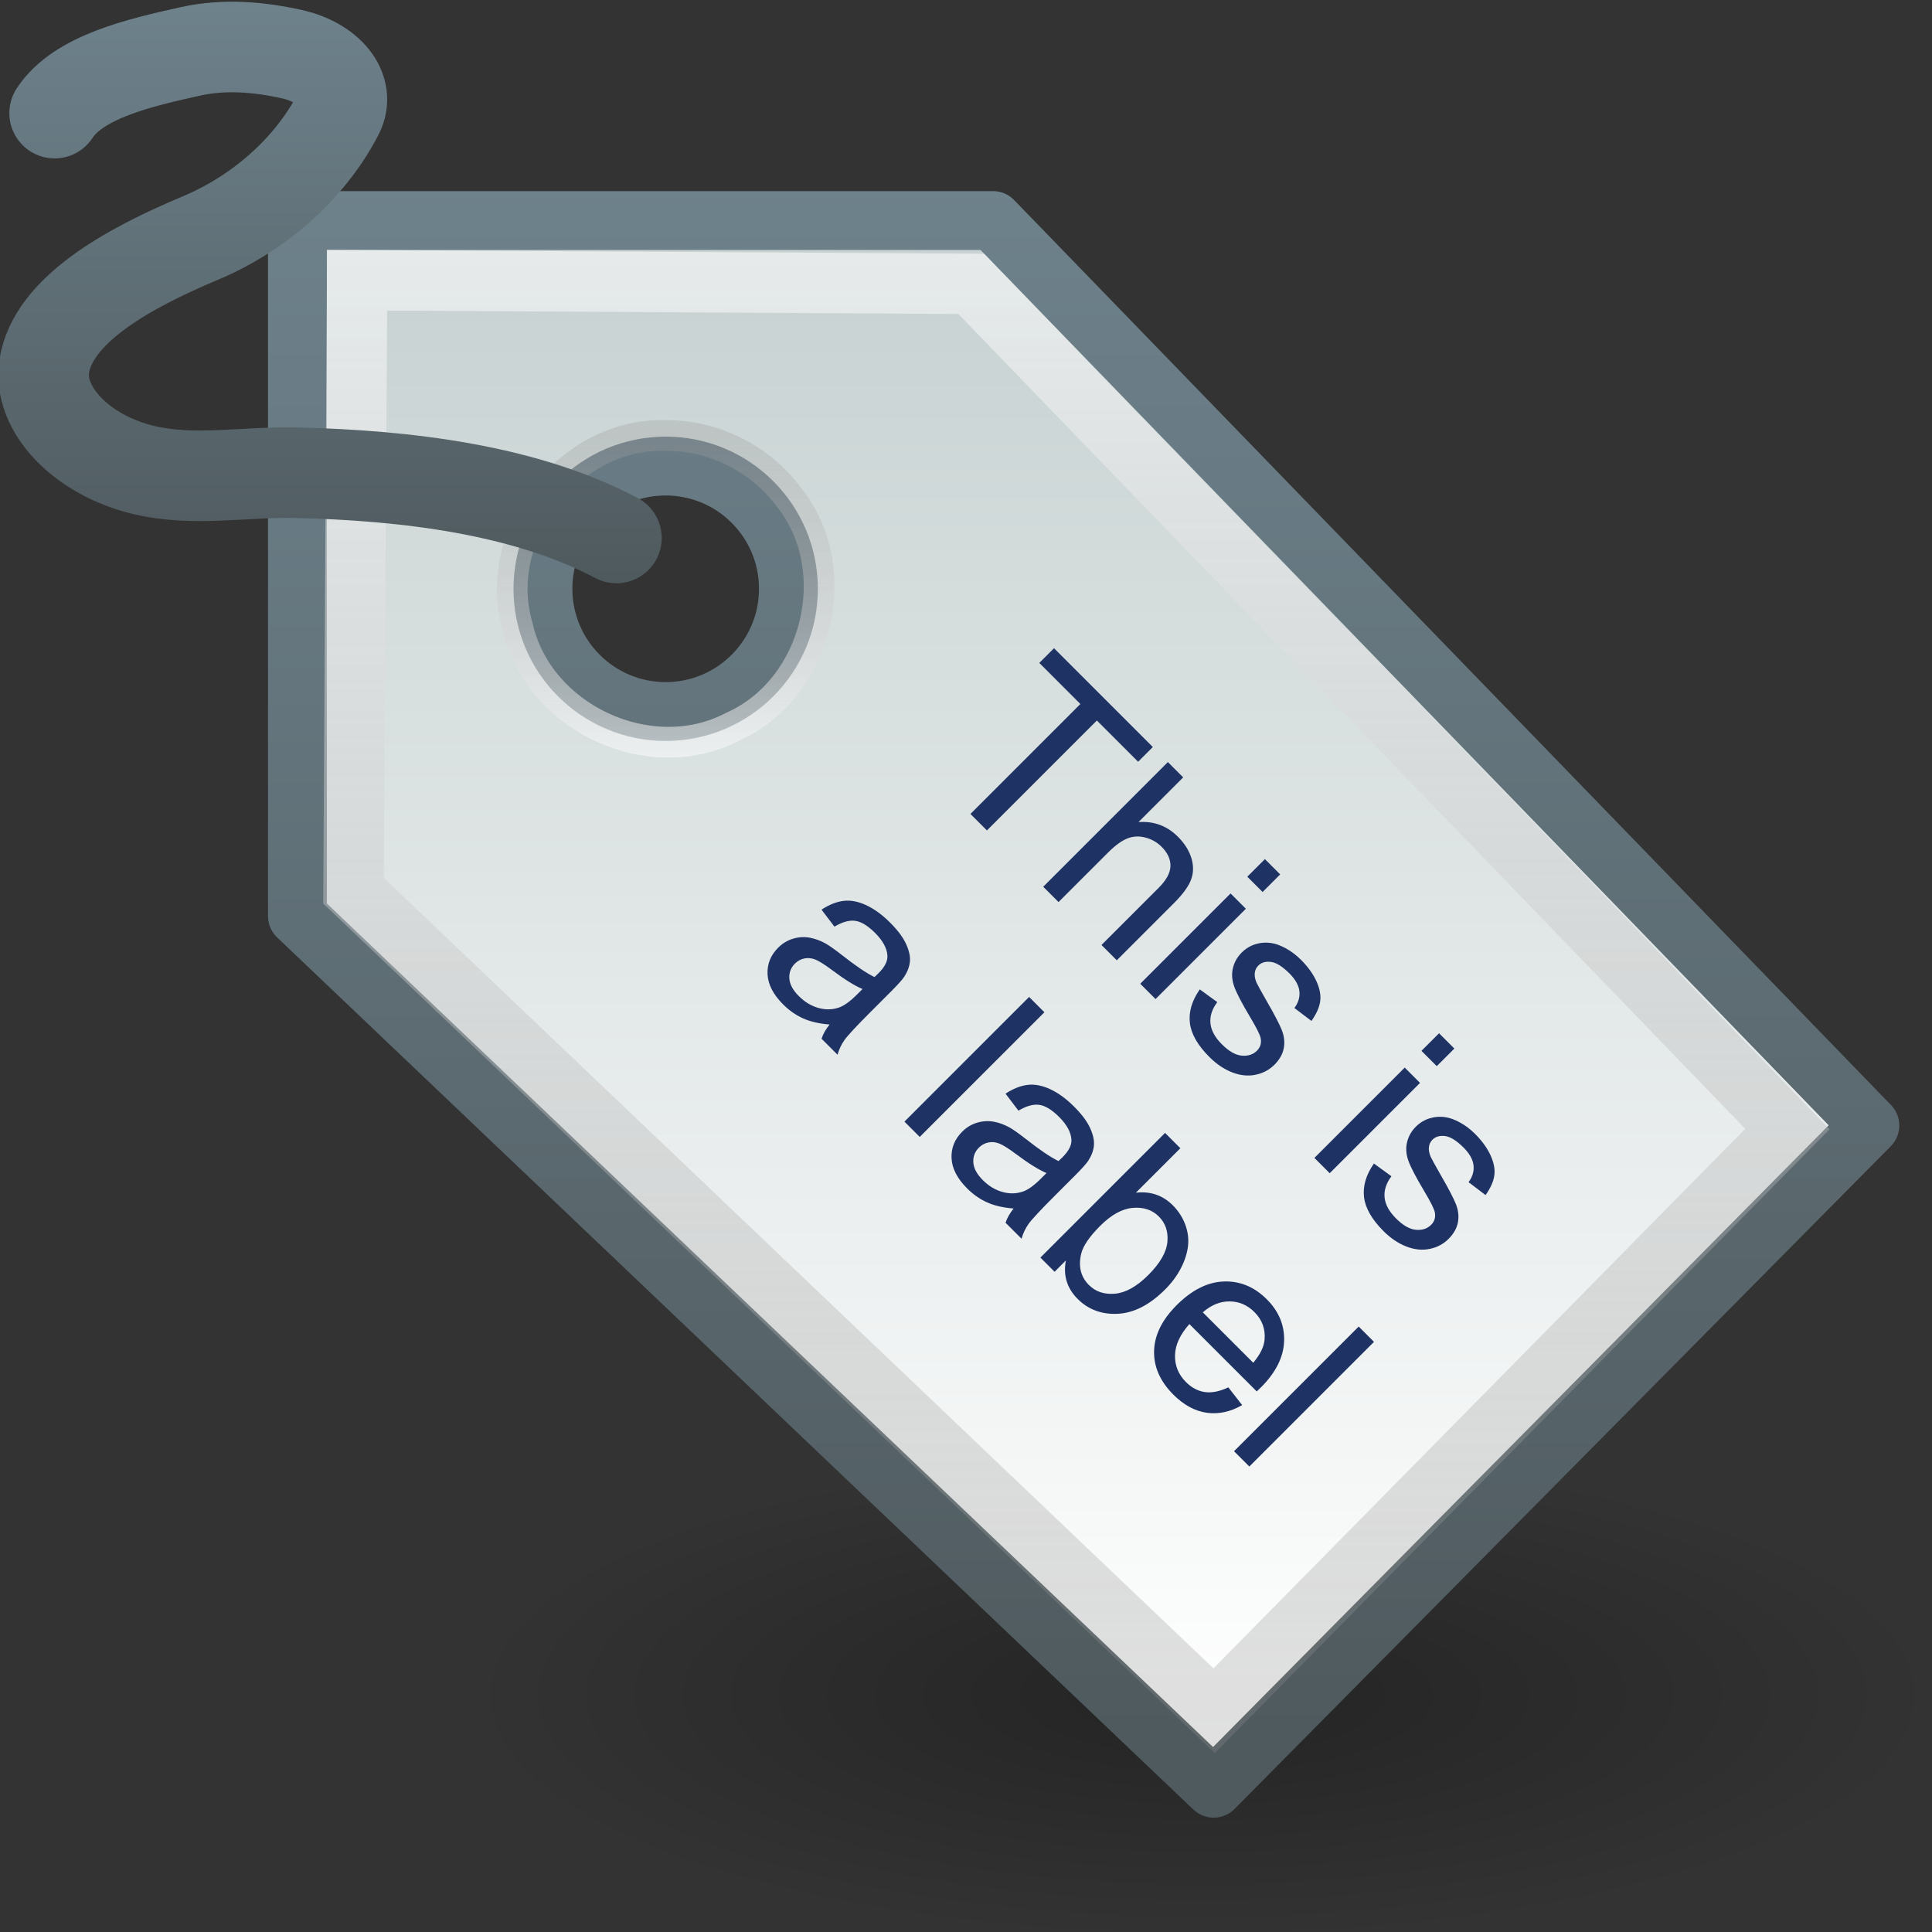 <?xml version="1.0" encoding="UTF-8" standalone="no"?>
<!-- Created with Inkscape (http://www.inkscape.org/) -->

<svg
   xmlns:dc="http://purl.org/dc/elements/1.1/"
   xmlns:cc="http://creativecommons.org/ns#"
   xmlns:rdf="http://www.w3.org/1999/02/22-rdf-syntax-ns#"
   xmlns:svg="http://www.w3.org/2000/svg"
   xmlns="http://www.w3.org/2000/svg"
   xmlns:xlink="http://www.w3.org/1999/xlink"
   version="1.0"
   width="128"
   height="128"
   id="svg2">
  <rect width="100%" height="100%" fill="#333333" stroke="none"/>
  <defs
     id="defs4">
    <linearGradient
       id="linearGradient4126">
      <stop
         id="stop4128"
         style="stop-color:#555555;stop-opacity:1"
         offset="0" />
      <stop
         id="stop4130"
         style="stop-color:#000000;stop-opacity:1"
         offset="1" />
    </linearGradient>
    <linearGradient
       x1="58.929"
       y1="58.668"
       x2="58.929"
       y2="5.336"
       id="linearGradient3905"
       xlink:href="#linearGradient4126"
       gradientUnits="userSpaceOnUse" />
    <linearGradient
       id="linearGradient4832-3-0-6-8-2">
      <stop
         id="stop4834-2-6-2-3-1"
         style="stop-color:#c8d2d2;stop-opacity:1"
         offset="0" />
      <stop
         id="stop4836-0-3-7-2-6"
         style="stop-color:#ffffff;stop-opacity:1"
         offset="1" />
    </linearGradient>
    <linearGradient
       id="linearGradient16903">
      <stop
         id="stop16905"
         style="stop-color:#4f5a5e;stop-opacity:1"
         offset="0" />
      <stop
         id="stop16907"
         style="stop-color:#6e828c;stop-opacity:1"
         offset="1" />
    </linearGradient>
    <linearGradient
       x1="17.592"
       y1="7"
       x2="17.592"
       y2="-0.025"
       id="linearGradient17153"
       xlink:href="#linearGradient16903"
       gradientUnits="userSpaceOnUse"
       gradientTransform="matrix(-5.422,0,0,5.422,130.296,0.402)" />
    <linearGradient
       x1="40.007"
       y1="12.911"
       x2="40.007"
       y2="7.092"
       id="linearGradient17156"
       xlink:href="#linearGradient4222"
       gradientUnits="userSpaceOnUse"
       gradientTransform="matrix(-4.218,0,0,4.218,212.871,-3.181)" />
    <linearGradient
       id="linearGradient4222">
      <stop
         id="stop4224"
         style="stop-color:#ffffff;stop-opacity:1"
         offset="0" />
      <stop
         id="stop4226"
         style="stop-color:#919191;stop-opacity:0.464"
         offset="1" />
    </linearGradient>
    <linearGradient
       x1="38.382"
       y1="5.906"
       x2="38.382"
       y2="22.698"
       id="linearGradient17159"
       xlink:href="#linearGradient4222"
       gradientUnits="userSpaceOnUse"
       gradientTransform="matrix(-5.786,0,0,5.786,273.967,-20.24)" />
    <linearGradient
       x1="39.906"
       y1="6.123"
       x2="39.906"
       y2="24.034"
       id="linearGradient17162"
       xlink:href="#linearGradient4832-3-0-6-8-2"
       gradientUnits="userSpaceOnUse"
       gradientTransform="matrix(-5.422,0,0,5.422,260.966,-15.207)" />
    <linearGradient
       x1="32.016"
       y1="24.011"
       x2="32.016"
       y2="5"
       id="linearGradient17164"
       xlink:href="#linearGradient16903"
       gradientUnits="userSpaceOnUse"
       gradientTransform="matrix(-5.422,0,0,5.422,260.966,-15.207)" />
    <linearGradient
       id="linearGradient3283">
      <stop
         id="stop3285"
         style="stop-color:#000000;stop-opacity:1"
         offset="0" />
      <stop
         id="stop3287"
         style="stop-color:#000000;stop-opacity:0"
         offset="1" />
    </linearGradient>
    <radialGradient
       cx="10.471"
       cy="20.147"
       r="9.215"
       fx="10.471"
       fy="20.147"
       id="radialGradient17214"
       xlink:href="#linearGradient3283"
       gradientUnits="userSpaceOnUse"
       gradientTransform="matrix(-5.295,0,0,1.765,135.097,76.744)" />
  </defs>
  <g
     transform="matrix(1.324,0,0,1.295,-16.444,-9.573)"
     id="g3913"
     style="font-size:43.941px;font-style:normal;font-variant:normal;font-weight:normal;font-stretch:normal;line-height:125%;letter-spacing:0px;word-spacing:0px;opacity:0.192;fill:url(#linearGradient3905);fill-opacity:1;stroke:none;font-family:Nokia Pure Headline;-inkscape-font-specification:Nokia Pure Headline" />
  <path
     d="m 30.855,112.304 a 48.794,16.265 0 0 0 97.588,0 48.794,16.265 0 1 0 -97.588,0 z"
     id="path3281"
     style="opacity:0.3;fill:url(#radialGradient17214);fill-opacity:1;fill-rule:evenodd;stroke:none;stroke-width:1;marker:none;visibility:visible;display:inline;overflow:visible;enable-background:accumulate" />
  <path
     d="M 65.789,14.612 123.883,74.569 80.409,118.475 19.706,60.695 l 0,-46.083 z M 44.103,30.877 c -4.489,0 -8.132,3.643 -8.132,8.132 0,4.489 3.643,8.132 8.132,8.132 4.489,0 8.132,-3.643 8.132,-8.132 0,-4.489 -3.643,-8.132 -8.132,-8.132 z"
     id="path2463"
     style="fill:url(#linearGradient17162);fill-opacity:1;fill-rule:evenodd;stroke:url(#linearGradient17164);stroke-width:3.9;stroke-linecap:butt;stroke-linejoin:round;stroke-miterlimit:4;stroke-opacity:1;stroke-dasharray:none" />
  <path
     d="M 64.345,18.806 118.422,74.801 80.439,113.339 23.42,59.01 23.66,18.566 z"
     id="path3265"
     style="opacity:0.6;fill:none;stroke:url(#linearGradient17159);stroke-width:4;stroke-linecap:butt;stroke-linejoin:miter;stroke-miterlimit:4;stroke-opacity:1;stroke-dasharray:none" />
  <path
     d="m 44.132,28.853 c -6.384,-0.225 -11.648,6.555 -9.831,12.684 1.349,6.015 8.756,9.481 14.227,6.615 5.632,-2.488 7.595,-10.407 3.735,-15.217 -1.875,-2.537 -4.972,-4.106 -8.131,-4.082 z"
     id="path3294"
     style="opacity:0.6;fill:none;stroke:url(#linearGradient17156);stroke-width:2.033px;stroke-linecap:butt;stroke-linejoin:miter;stroke-opacity:1" />
  <path
     d="M 40.84,35.643 C 34.828,32.459 26.993,31.484 19.55,31.318 16.204,31.243 12.822,31.924 9.539,31.143 5.361,30.149 2.513,27.088 2.929,24.289 3.489,20.532 8.535,17.759 13.269,15.774 17.467,14.014 20.699,10.876 22.406,7.562 23.269,5.888 21.762,4.13 19.346,3.59 17.15,3.1 14.85,2.906 12.616,3.404 9.215,4.162 5.201,5.086 3.619,7.495"
     id="path3298"
     style="fill:none;stroke:url(#linearGradient17153);stroke-width:6;stroke-linecap:round;stroke-linejoin:miter;stroke-miterlimit:4;stroke-opacity:1;stroke-dasharray:none" />
  <g
     transform="matrix(0.707,0.707,-0.707,0.707,0,0)"
     id="text4851"
     style="font-size:16.319px;font-style:normal;font-variant:normal;font-weight:normal;font-stretch:normal;text-align:start;line-height:125%;letter-spacing:0px;word-spacing:0px;writing-mode:lr-tb;text-anchor:start;fill:#1e3264;fill-opacity:1;stroke:none;font-family:Sans;-inkscape-font-specification:Sans">
    <path
       d="m 83.607,-7.332 0,-10.303 -3.849,0 0,-1.379 9.259,0 0,1.379 -3.865,0 0,10.303 z"
       id="path15051" />
    <path
       d="m 90.428,-7.332 0,-11.682 1.434,0 0,4.191 c 0.669,-0.776 1.514,-1.163 2.534,-1.163 0.627,9e-6 1.171,0.124 1.634,0.371 0.462,0.247 0.793,0.588 0.992,1.024 0.199,0.436 0.299,1.068 0.299,1.896 l 0,5.363 -1.434,0 0,-5.363 c -7e-6,-0.717 -0.155,-1.239 -0.466,-1.566 -0.311,-0.327 -0.75,-0.49 -1.319,-0.49 -0.425,8e-6 -0.825,0.11 -1.199,0.331 -0.375,0.22 -0.641,0.519 -0.801,0.896 -0.159,0.377 -0.239,0.898 -0.239,1.562 l 0,4.63 z"
       id="path15053" />
    <path
       d="m 99.52,-17.364 0,-1.649 1.434,0 0,1.649 z m 0,10.032 0,-8.463 1.434,0 0,8.463 z"
       id="path15055" />
    <path
       d="m 102.572,-9.858 1.418,-0.223 c 0.08,0.568 0.301,1.004 0.665,1.307 0.364,0.303 0.873,0.454 1.526,0.454 0.659,1e-6 1.147,-0.134 1.466,-0.402 0.319,-0.268 0.478,-0.583 0.478,-0.944 -1e-5,-0.324 -0.141,-0.579 -0.422,-0.765 -0.197,-0.127 -0.685,-0.29 -1.466,-0.486 -1.052,-0.266 -1.781,-0.495 -2.187,-0.689 -0.406,-0.194 -0.715,-0.462 -0.924,-0.805 -0.21,-0.343 -0.315,-0.721 -0.315,-1.136 0,-0.377 0.086,-0.726 0.259,-1.048 0.173,-0.321 0.408,-0.588 0.705,-0.801 0.223,-0.165 0.527,-0.304 0.912,-0.418 0.385,-0.114 0.798,-0.171 1.239,-0.171 0.664,9e-6 1.247,0.096 1.749,0.287 0.502,0.191 0.873,0.45 1.112,0.777 0.239,0.327 0.404,0.764 0.494,1.311 l -1.402,0.191 c -0.064,-0.436 -0.248,-0.776 -0.554,-1.02 -0.305,-0.244 -0.737,-0.367 -1.295,-0.367 -0.659,8e-6 -1.129,0.109 -1.41,0.327 -0.282,0.218 -0.422,0.473 -0.422,0.765 0,0.186 0.058,0.353 0.175,0.502 0.117,0.154 0.3,0.282 0.55,0.382 0.143,0.053 0.566,0.175 1.267,0.367 1.015,0.271 1.723,0.493 2.124,0.665 0.401,0.173 0.716,0.424 0.944,0.753 0.228,0.329 0.343,0.738 0.343,1.227 -1e-5,0.478 -0.139,0.928 -0.418,1.351 -0.279,0.422 -0.681,0.749 -1.207,0.98 -0.526,0.231 -1.121,0.347 -1.785,0.347 -1.1,-2e-7 -1.938,-0.228 -2.514,-0.685 -0.576,-0.457 -0.944,-1.134 -1.104,-2.032 z"
       id="path15057" />
    <path
       d="m 115.839,-17.364 0,-1.649 1.434,0 0,1.649 z m 0,10.032 0,-8.463 1.434,0 0,8.463 z"
       id="path15059" />
    <path
       d="m 118.891,-9.858 1.418,-0.223 c 0.08,0.568 0.301,1.004 0.665,1.307 0.364,0.303 0.873,0.454 1.526,0.454 0.659,1e-6 1.147,-0.134 1.466,-0.402 0.319,-0.268 0.478,-0.583 0.478,-0.944 -1e-5,-0.324 -0.141,-0.579 -0.422,-0.765 -0.197,-0.127 -0.685,-0.29 -1.466,-0.486 -1.052,-0.266 -1.781,-0.495 -2.187,-0.689 -0.406,-0.194 -0.715,-0.462 -0.924,-0.805 -0.21,-0.343 -0.315,-0.721 -0.315,-1.136 0,-0.377 0.086,-0.726 0.259,-1.048 0.173,-0.321 0.408,-0.588 0.705,-0.801 0.223,-0.165 0.527,-0.304 0.912,-0.418 0.385,-0.114 0.798,-0.171 1.239,-0.171 0.664,9e-6 1.247,0.096 1.749,0.287 0.502,0.191 0.873,0.45 1.112,0.777 0.239,0.327 0.404,0.764 0.494,1.311 l -1.402,0.191 c -0.064,-0.436 -0.248,-0.776 -0.554,-1.02 -0.305,-0.244 -0.737,-0.367 -1.295,-0.367 -0.659,8e-6 -1.129,0.109 -1.41,0.327 -0.282,0.218 -0.422,0.473 -0.422,0.765 0,0.186 0.058,0.353 0.175,0.502 0.117,0.154 0.3,0.282 0.55,0.382 0.143,0.053 0.566,0.175 1.267,0.367 1.015,0.271 1.723,0.493 2.124,0.665 0.401,0.173 0.716,0.424 0.944,0.753 0.228,0.329 0.343,0.738 0.343,1.227 -1e-5,0.478 -0.139,0.928 -0.418,1.351 -0.279,0.422 -0.681,0.749 -1.207,0.98 -0.526,0.231 -1.121,0.347 -1.785,0.347 -1.1,-2e-7 -1.938,-0.228 -2.514,-0.685 -0.576,-0.457 -0.944,-1.134 -1.104,-2.032 z"
       id="path15061" />
  </g>
  <g
     transform="matrix(0.707,0.707,-0.707,0.707,0,0)"
     id="text4851-1"
     style="font-size:16.319px;font-style:normal;font-variant:normal;font-weight:normal;font-stretch:normal;text-align:start;line-height:125%;letter-spacing:0px;word-spacing:0px;writing-mode:lr-tb;text-anchor:start;fill:#1e3264;fill-opacity:1;stroke:none;font-family:Sans;-inkscape-font-specification:Sans">
    <path
       d="m 86.874,9.133 c -0.531,0.452 -1.043,0.77 -1.534,0.956 -0.491,0.186 -1.019,0.279 -1.582,0.279 -0.93,0 -1.644,-0.227 -2.144,-0.681 -0.499,-0.454 -0.749,-1.035 -0.749,-1.741 -10e-7,-0.414 0.094,-0.793 0.283,-1.136 0.189,-0.343 0.436,-0.618 0.741,-0.825 0.305,-0.207 0.649,-0.364 1.032,-0.47 0.282,-0.074 0.707,-0.146 1.275,-0.215 1.158,-0.138 2.011,-0.303 2.558,-0.494 0.005,-0.197 0.008,-0.321 0.008,-0.375 -7e-6,-0.584 -0.135,-0.996 -0.406,-1.235 C 85.989,2.872 85.445,2.71 84.722,2.71 c -0.675,7.5e-6 -1.173,0.118 -1.494,0.355 -0.321,0.236 -0.559,0.655 -0.713,1.255 l -1.402,-0.191 c 0.127,-0.6 0.337,-1.085 0.63,-1.454 0.292,-0.369 0.715,-0.653 1.267,-0.853 0.552,-0.199 1.193,-0.299 1.92,-0.299 0.722,8.6e-6 1.309,0.085 1.761,0.255 0.452,0.17 0.784,0.384 0.996,0.641 0.212,0.258 0.361,0.583 0.446,0.976 0.048,0.244 0.072,0.685 0.072,1.323 l 0,1.912 c -8e-6,1.333 0.031,2.177 0.092,2.53 0.061,0.353 0.182,0.692 0.363,1.016 l -1.498,0 C 87.012,9.879 86.916,9.531 86.874,9.133 z M 86.754,5.929 c -0.521,0.212 -1.302,0.393 -2.343,0.542 -0.59,0.085 -1.007,0.181 -1.251,0.287 -0.244,0.106 -0.433,0.262 -0.566,0.466 -0.133,0.205 -0.199,0.432 -0.199,0.681 -2e-6,0.382 0.145,0.701 0.434,0.956 0.29,0.255 0.713,0.382 1.271,0.382 0.552,9e-7 1.044,-0.121 1.474,-0.363 0.43,-0.242 0.746,-0.572 0.948,-0.992 0.154,-0.324 0.231,-0.802 0.231,-1.434 z"
       id="path15064" />
    <path
       d="m 94.93,10.176 0,-11.682 1.434,0 0,11.682 z"
       id="path15066" />
    <path
       d="m 104.117,9.133 c -0.531,0.452 -1.043,0.77 -1.534,0.956 -0.491,0.186 -1.019,0.279 -1.582,0.279 -0.93,0 -1.644,-0.227 -2.144,-0.681 -0.499,-0.454 -0.749,-1.035 -0.749,-1.741 -10e-7,-0.414 0.094,-0.793 0.283,-1.136 0.189,-0.343 0.436,-0.618 0.741,-0.825 0.305,-0.207 0.649,-0.364 1.032,-0.47 0.282,-0.074 0.707,-0.146 1.275,-0.215 1.158,-0.138 2.011,-0.303 2.558,-0.494 0.005,-0.197 0.008,-0.321 0.008,-0.375 -1e-5,-0.584 -0.135,-0.996 -0.406,-1.235 -0.367,-0.324 -0.911,-0.486 -1.634,-0.486 -0.675,7.5e-6 -1.173,0.118 -1.494,0.355 -0.321,0.236 -0.559,0.655 -0.713,1.255 l -1.402,-0.191 c 0.127,-0.6 0.337,-1.085 0.63,-1.454 0.292,-0.369 0.715,-0.653 1.267,-0.853 0.552,-0.199 1.193,-0.299 1.92,-0.299 0.722,8.6e-6 1.309,0.085 1.761,0.255 0.452,0.17 0.784,0.384 0.996,0.641 0.212,0.258 0.361,0.583 0.446,0.976 0.048,0.244 0.072,0.685 0.072,1.323 l 0,1.912 c 0,1.333 0.03,2.177 0.092,2.53 0.061,0.353 0.182,0.692 0.363,1.016 l -1.498,0 C 104.256,9.879 104.16,9.531 104.117,9.133 z m -0.12,-3.203 c -0.521,0.212 -1.302,0.393 -2.343,0.542 -0.59,0.085 -1.007,0.181 -1.251,0.287 -0.244,0.106 -0.433,0.262 -0.566,0.466 -0.133,0.205 -0.199,0.432 -0.199,0.681 -2e-6,0.382 0.145,0.701 0.434,0.956 0.29,0.255 0.713,0.382 1.271,0.382 0.552,9e-7 1.044,-0.121 1.474,-0.363 0.43,-0.242 0.746,-0.572 0.948,-0.992 0.154,-0.324 0.231,-0.802 0.231,-1.434 z"
       id="path15068" />
    <path
       d="m 109.002,10.176 -1.331,0 0,-11.682 1.434,0 0,4.168 c 0.606,-0.76 1.379,-1.139 2.319,-1.139 0.521,8.6e-6 1.013,0.105 1.478,0.315 0.465,0.21 0.847,0.505 1.147,0.884 0.3,0.38 0.535,0.838 0.705,1.375 0.17,0.537 0.255,1.11 0.255,1.721 0,1.45 -0.359,2.571 -1.076,3.363 -0.717,0.792 -1.578,1.187 -2.582,1.187 -0.999,0 -1.782,-0.417 -2.351,-1.251 z m -0.016,-4.295 c 0,1.015 0.138,1.748 0.414,2.199 0.452,0.738 1.062,1.108 1.833,1.108 0.627,10e-7 1.169,-0.272 1.626,-0.817 0.457,-0.545 0.685,-1.356 0.685,-2.434 -1e-5,-1.105 -0.219,-1.92 -0.657,-2.446 -0.438,-0.526 -0.968,-0.789 -1.59,-0.789 -0.627,7.4e-6 -1.169,0.272 -1.626,0.817 -0.457,0.545 -0.685,1.332 -0.685,2.363 z"
       id="path15070" />
    <path
       d="m 122.556,7.451 1.482,0.183 c -0.234,0.866 -0.667,1.538 -1.299,2.016 -0.632,0.478 -1.44,0.717 -2.422,0.717 -1.238,0 -2.219,-0.381 -2.944,-1.143 -0.725,-0.762 -1.088,-1.831 -1.088,-3.207 0,-1.424 0.367,-2.529 1.1,-3.315 0.733,-0.786 1.684,-1.179 2.853,-1.179 1.132,8.6e-6 2.056,0.385 2.773,1.155 0.717,0.77 1.076,1.854 1.076,3.251 -10e-6,0.085 -0.003,0.212 -0.008,0.382 l -6.311,0 c 0.053,0.93 0.316,1.642 0.789,2.136 0.473,0.494 1.062,0.741 1.769,0.741 0.526,10e-7 0.975,-0.138 1.347,-0.414 0.372,-0.276 0.667,-0.717 0.884,-1.323 z m -4.709,-2.319 4.725,0 c -0.064,-0.712 -0.244,-1.246 -0.542,-1.602 -0.457,-0.552 -1.049,-0.829 -1.777,-0.829 -0.659,7.4e-6 -1.213,0.22 -1.661,0.661 -0.449,0.441 -0.697,1.031 -0.745,1.769 z"
       id="path15072" />
    <path
       d="m 125.816,10.176 0,-11.682 1.434,0 0,11.682 z"
       id="path15074" />
  </g>
</svg>
